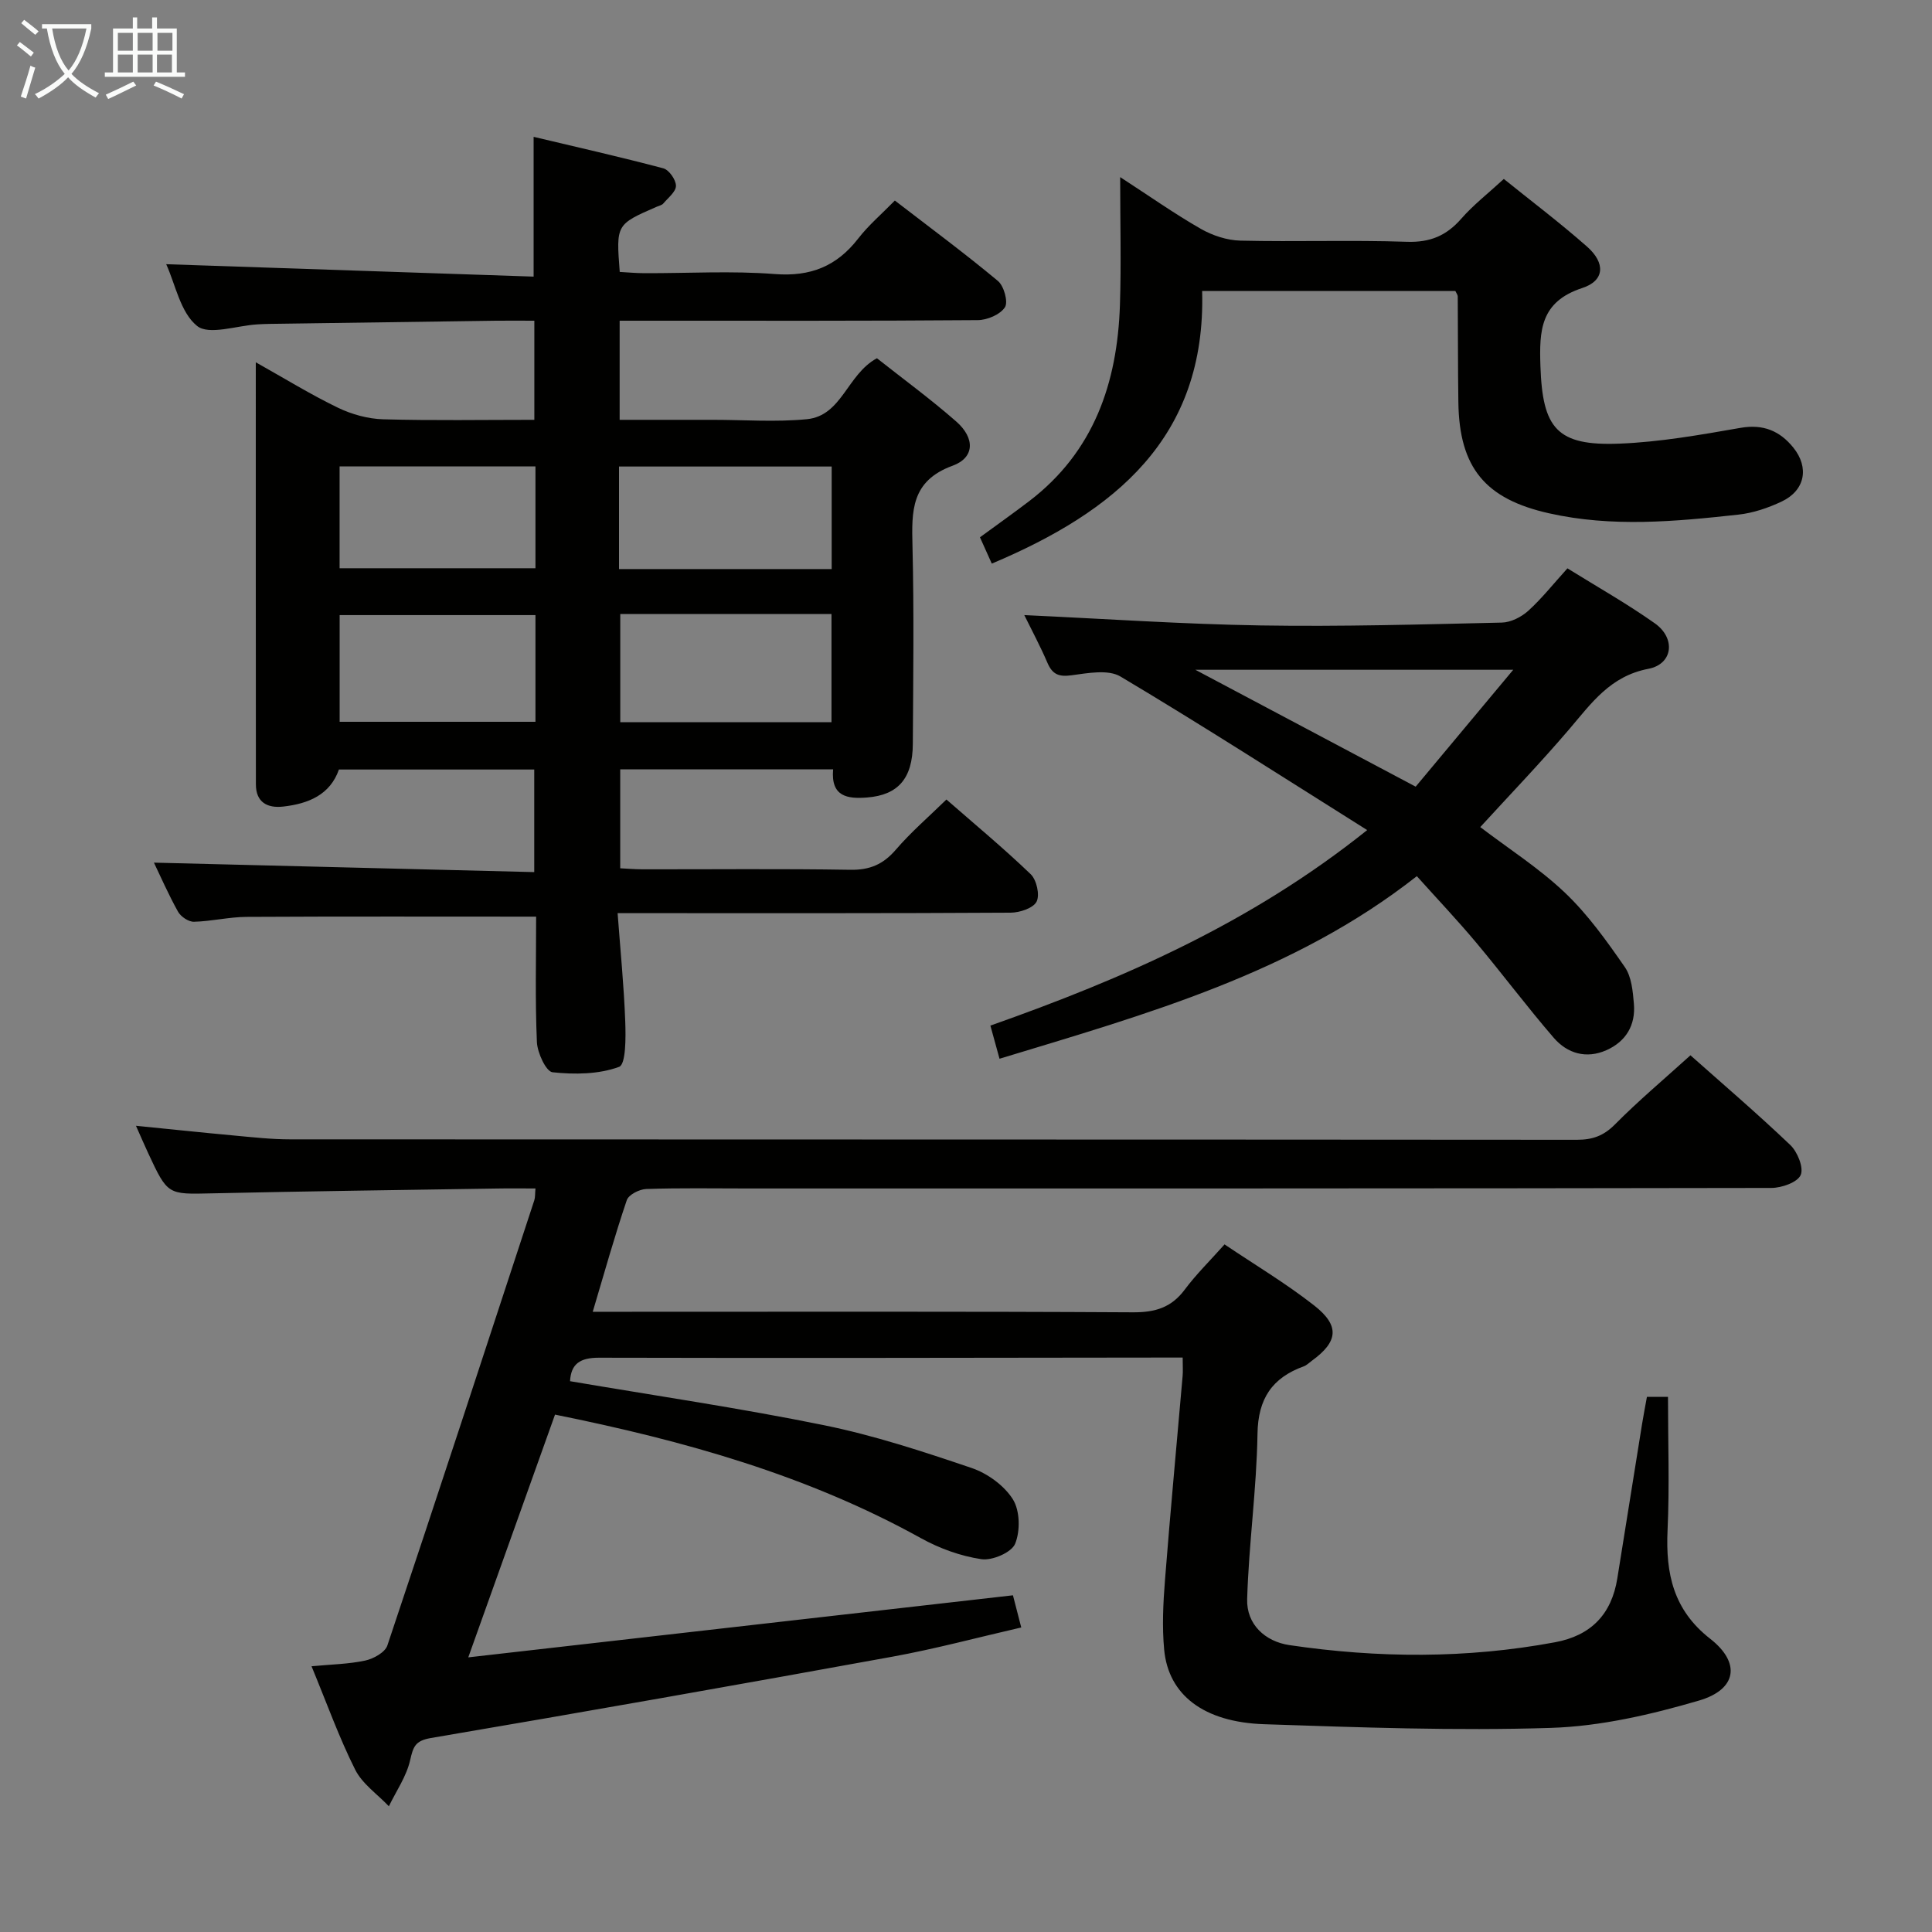 <svg enable-background="new 0 0 400 400" viewBox="0 0 400 400" xmlns="http://www.w3.org/2000/svg"><rect x="0" y="0" width="400" height="400" fill="#808080" stroke="none"/><g fill="#010100"><path d="m349.99 218.49c6.39 5.68 13.71 11.94 20.67 18.57 1.49 1.42 2.82 4.71 2.15 6.22-.67 1.52-3.93 2.66-6.06 2.67-70.66.13-141.32.11-211.97.11-7 0-14-.13-20.99.11-1.41.05-3.64 1.18-4.02 2.31-2.49 7.34-4.58 14.81-7.05 23.11h6.38c35.16 0 70.32-.09 105.49.11 4.56.02 7.92-.97 10.69-4.69 2.37-3.18 5.24-5.99 8.25-9.37 6.3 4.24 12.71 8.07 18.55 12.64 5.38 4.22 4.96 7.51-.5 11.47-.54.39-1.04.91-1.64 1.13-6.56 2.38-9.48 6.69-9.59 13.99-.18 11.41-1.8 22.79-2.14 34.2-.16 5.24 3.72 8.78 8.73 9.53 18.34 2.71 36.71 2.82 55.02-.59 7.43-1.38 11.7-5.78 12.89-13.23 1.7-10.65 3.4-21.29 5.12-31.94.29-1.8.64-3.6 1.01-5.64h4.36c0 9.42.33 18.54-.09 27.62-.41 8.97 1.19 16.51 8.84 22.48 6.35 4.96 5.52 10.48-2.32 12.78-9.94 2.91-20.36 5.33-30.65 5.66-19.77.63-39.6-.1-59.39-.76-12.54-.42-19.82-6.08-20.7-15.42-.45-4.77-.21-9.66.17-14.46 1.1-14.08 2.43-28.14 3.65-42.22.09-.99.01-1.99.01-3.81-1.69 0-3.26 0-4.84 0-38.66.04-77.32.13-115.98.03-3.98-.01-5.82 1.29-6.02 4.86 17.7 3.01 35.25 5.58 52.61 9.12 10.36 2.11 20.5 5.45 30.53 8.85 3.27 1.11 6.74 3.62 8.54 6.48 1.48 2.35 1.56 6.56.47 9.21-.74 1.81-4.75 3.53-6.99 3.19-4.31-.64-8.69-2.23-12.53-4.36-23.53-13.03-48.98-20.17-75.74-25.57-5.83 16.32-11.6 32.47-17.96 50.26 38.33-4.37 75.4-8.59 112.77-12.85.47 1.82.99 3.86 1.72 6.66-9.02 2.07-17.78 4.43-26.68 6.05-31.82 5.79-63.67 11.42-95.55 16.84-3.29.56-3.66 1.83-4.3 4.61-.76 3.33-2.87 6.36-4.4 9.52-2.38-2.51-5.5-4.64-6.98-7.59-3.33-6.64-5.84-13.68-9.03-21.4 4.09-.39 7.68-.44 11.12-1.18 1.71-.37 4.1-1.69 4.58-3.12 10.28-30.68 20.34-61.43 30.42-92.17.2-.6.14-1.29.24-2.45-2.8 0-5.42-.04-8.04.01-19.64.31-39.28.56-58.92 1-9.17.21-9.17.38-13.22-8.32-.76-1.64-1.48-3.3-2.53-5.67 7.21.72 13.83 1.42 20.45 2.03 3.8.35 7.62.78 11.43.78 88.82.04 177.64.02 266.47.09 3.21 0 5.5-.81 7.84-3.16 4.86-4.91 10.2-9.4 15.65-14.33z"/><path d="m111 189.78c-20.4 0-40.18-.06-59.95.05-3.63.02-7.26.92-10.89 1.01-1.12.03-2.74-1.06-3.31-2.1-2.01-3.61-3.67-7.42-4.98-10.14 25.91.65 52.11 1.3 78.74 1.96 0-7.45 0-14.17 0-21.24-13.32 0-26.74 0-40.44 0-1.82 5.23-6.31 7.08-11.52 7.67-3.29.38-5.67-.88-5.67-4.59-.03-28.81-.02-57.62-.02-87.39 6.06 3.4 11.39 6.69 17 9.4 2.86 1.38 6.21 2.31 9.37 2.4 10.3.29 20.62.11 31.3.11 0-6.83 0-13.38 0-20.52-2.68 0-5.31-.03-7.93 0-15.64.21-31.29.43-46.93.66-.83.01-1.67.05-2.5.1-4.27.25-10.01 2.31-12.47.32-3.46-2.79-4.48-8.6-6.39-12.78 25.36.86 50.61 1.71 76.07 2.57 0-10.14 0-19.17 0-28.94 8.96 2.13 17.95 4.16 26.85 6.52 1.18.31 2.61 2.36 2.62 3.61.01 1.23-1.62 2.49-2.62 3.67-.29.35-.87.46-1.33.66-8.45 3.68-8.45 3.68-7.69 13.51 1.66.09 3.4.26 5.14.26 9 .03 18.04-.52 26.98.18 7.38.57 12.8-1.61 17.25-7.35 2.12-2.74 4.82-5.04 7.59-7.87 7.31 5.63 14.49 10.94 21.34 16.65 1.25 1.04 2.16 4.35 1.45 5.45-.99 1.51-3.67 2.65-5.63 2.66-22.66.18-45.32.12-67.98.12-1.97 0-3.94 0-6.16 0v20.52h14.29 5c6.5 0 13.05.5 19.48-.13 7.28-.72 8.31-9.29 14.5-12.62 5.32 4.21 11.08 8.42 16.42 13.1 3.9 3.42 3.84 7.48-.75 9.15-8.63 3.15-8.49 9.38-8.31 16.62.33 13.66.15 27.33.07 40.99-.04 7.18-3.08 10.57-9.44 11.08-4.13.33-7.56-.18-7.06-5.82-14.8 0-29.24 0-44.08 0v20.48c1.45.07 3.05.21 4.65.21 14.33.02 28.66-.14 42.99.1 4.04.07 6.82-1.13 9.43-4.17 3.12-3.63 6.79-6.79 10.47-10.38 5.83 5.1 11.84 10.08 17.45 15.47 1.22 1.18 1.92 4.3 1.21 5.68-.7 1.35-3.49 2.27-5.37 2.28-24.99.15-49.99.1-74.98.1-1.82 0-3.63 0-6.39 0 .57 7.69 1.31 15.05 1.58 22.42.12 3.26.15 8.88-1.27 9.4-4.21 1.55-9.21 1.61-13.78 1.12-1.34-.14-3.14-4.02-3.24-6.25-.38-8.62-.16-17.28-.16-25.97zm17.42-62.66v22.41h43.73c0-7.63 0-14.96 0-22.41-14.74 0-29.03 0-43.73 0zm-.26-9.3h44.03c0-7.22 0-14.26 0-21.23-14.92 0-29.44 0-44.03 0zm-17.3 9.53c-13.86 0-27.23 0-40.54 0v22.09h40.54c0-7.5 0-14.62 0-22.09zm0-30.79c-13.88 0-27.24 0-40.55 0v21.09h40.55c0-7.14 0-13.93 0-21.09z"/><path d="m212.07 127.35c16.77.77 32.84 1.88 48.93 2.14 16.64.27 33.29-.21 49.93-.59 1.87-.04 4.05-1.15 5.48-2.44 2.81-2.55 5.2-5.58 8.11-8.79 6.11 3.8 12.31 7.29 18.09 11.38 4.37 3.08 3.78 8.44-1.33 9.42-7.92 1.52-11.79 7.12-16.39 12.51-5.92 6.93-12.25 13.52-18.42 20.26 5.85 4.46 12.18 8.5 17.52 13.57 4.75 4.51 8.65 9.99 12.41 15.41 1.4 2.01 1.66 5.01 1.88 7.6.38 4.42-1.64 7.82-5.71 9.62-4.15 1.83-8.07.68-10.87-2.56-5.54-6.41-10.62-13.22-16.06-19.71-3.83-4.58-7.95-8.92-12.3-13.77-25.54 20.08-55.83 28.52-86.4 37.8-.64-2.32-1.23-4.46-1.89-6.86 27.48-9.71 53.88-21.17 78.01-40.48-17.48-10.98-34.1-21.68-51.07-31.79-2.55-1.52-6.78-.71-10.14-.26-2.64.36-3.95-.18-4.99-2.58-1.48-3.46-3.27-6.78-4.79-9.88zm101.23 11.32c-22.87 0-44.06 0-65.82 0 15.43 8.18 30.19 16.01 45.62 24.2 6.37-7.64 12.92-15.48 20.2-24.2z"/><path d="m205.34 116.69c-.93-2.07-1.66-3.7-2.45-5.45 3.52-2.58 6.9-4.97 10.19-7.48 13.4-10.22 18.26-24.48 18.79-40.61.28-8.48.05-16.98.05-26.48 5.94 3.85 11.15 7.53 16.66 10.69 2.44 1.4 5.47 2.4 8.25 2.46 11.49.27 22.99-.15 34.47.24 4.8.16 8.17-1.27 11.24-4.78 2.5-2.86 5.56-5.23 8.81-8.23 5.46 4.41 11.55 9 17.25 14.03 3.81 3.37 3.66 7.02-1.01 8.55-8.7 2.85-8.91 8.81-8.66 16.2.44 12.87 3.39 16.53 16.36 16.02 8.39-.33 16.77-1.82 25.08-3.27 4.71-.82 8.14.65 10.92 4.09 3.35 4.16 2.41 8.88-2.4 11.16-2.81 1.33-5.93 2.39-9 2.72-13.05 1.43-26.12 2.66-39.19-.28-13.15-2.95-18.56-9.38-18.76-22.92-.11-7.33-.07-14.65-.13-21.98 0-.29-.24-.58-.49-1.12-17.13 0-34.36 0-52.43 0 .84 30.45-18.15 45.73-43.55 56.44z"/></g><path d="m6.4 11.7c-1-.8-1.9-1.6-2.9-2.3l.6-.7c.9.7 1.9 1.4 2.9 2.2zm-2.1 8.3c.7-2.1 1.4-4.2 2-6.4.2.1.6.3 1 .4-.7 2.3-1.3 4.4-1.9 6.4zm3-12.8c-1.1-.9-2.1-1.7-2.9-2.4l.6-.7c1 .8 2 1.5 3 2.4zm1.4-1.3v-.9h10.2v.9c-.9 4.2-2.3 7.3-4.1 9.4 1.3 1.4 3.2 2.7 5.7 4-.2.2-.4.5-.7.9-2.5-1.4-4.4-2.7-5.7-4.2-1.4 1.5-3.5 3-6.1 4.4 0 0 0 0-.1-.1-.3-.4-.5-.7-.7-.8 2.7-1.3 4.7-2.8 6.2-4.2-1.8-2.2-3-5.3-3.7-9.4zm9.2 0h-7.1c.6 3.8 1.7 6.7 3.4 8.7 1.7-2 2.9-4.8 3.7-8.7z" fill="#fafbfa"/><path d="m31.6 3.6h.9v2.3h4.1v9.1h1.7v.9h-16.6v-.9h1.7v-9.1h4.1v-2.3h.9v2.3h3.1v-2.3zm-4 13.3.6.8c-1.9.9-3.8 1.9-5.8 2.8-.2-.3-.3-.6-.5-.9 2-.9 3.9-1.8 5.7-2.7zm-3.2-10.1v3.7h3.1v-3.7zm0 4.5v3.7h3.1v-3.7zm4.1-4.5v3.7h3.1v-3.7zm0 4.5v3.7h3.1v-3.7zm9.1 9.1c-2.1-1.1-4.1-2-5.8-2.7l.5-.8c2.2.9 4.1 1.8 5.8 2.6zm-1.9-13.6h-3.1v3.7h3.1zm-3.2 4.5v3.7h3.1v-3.7z" fill="#fafbfa"/></svg>